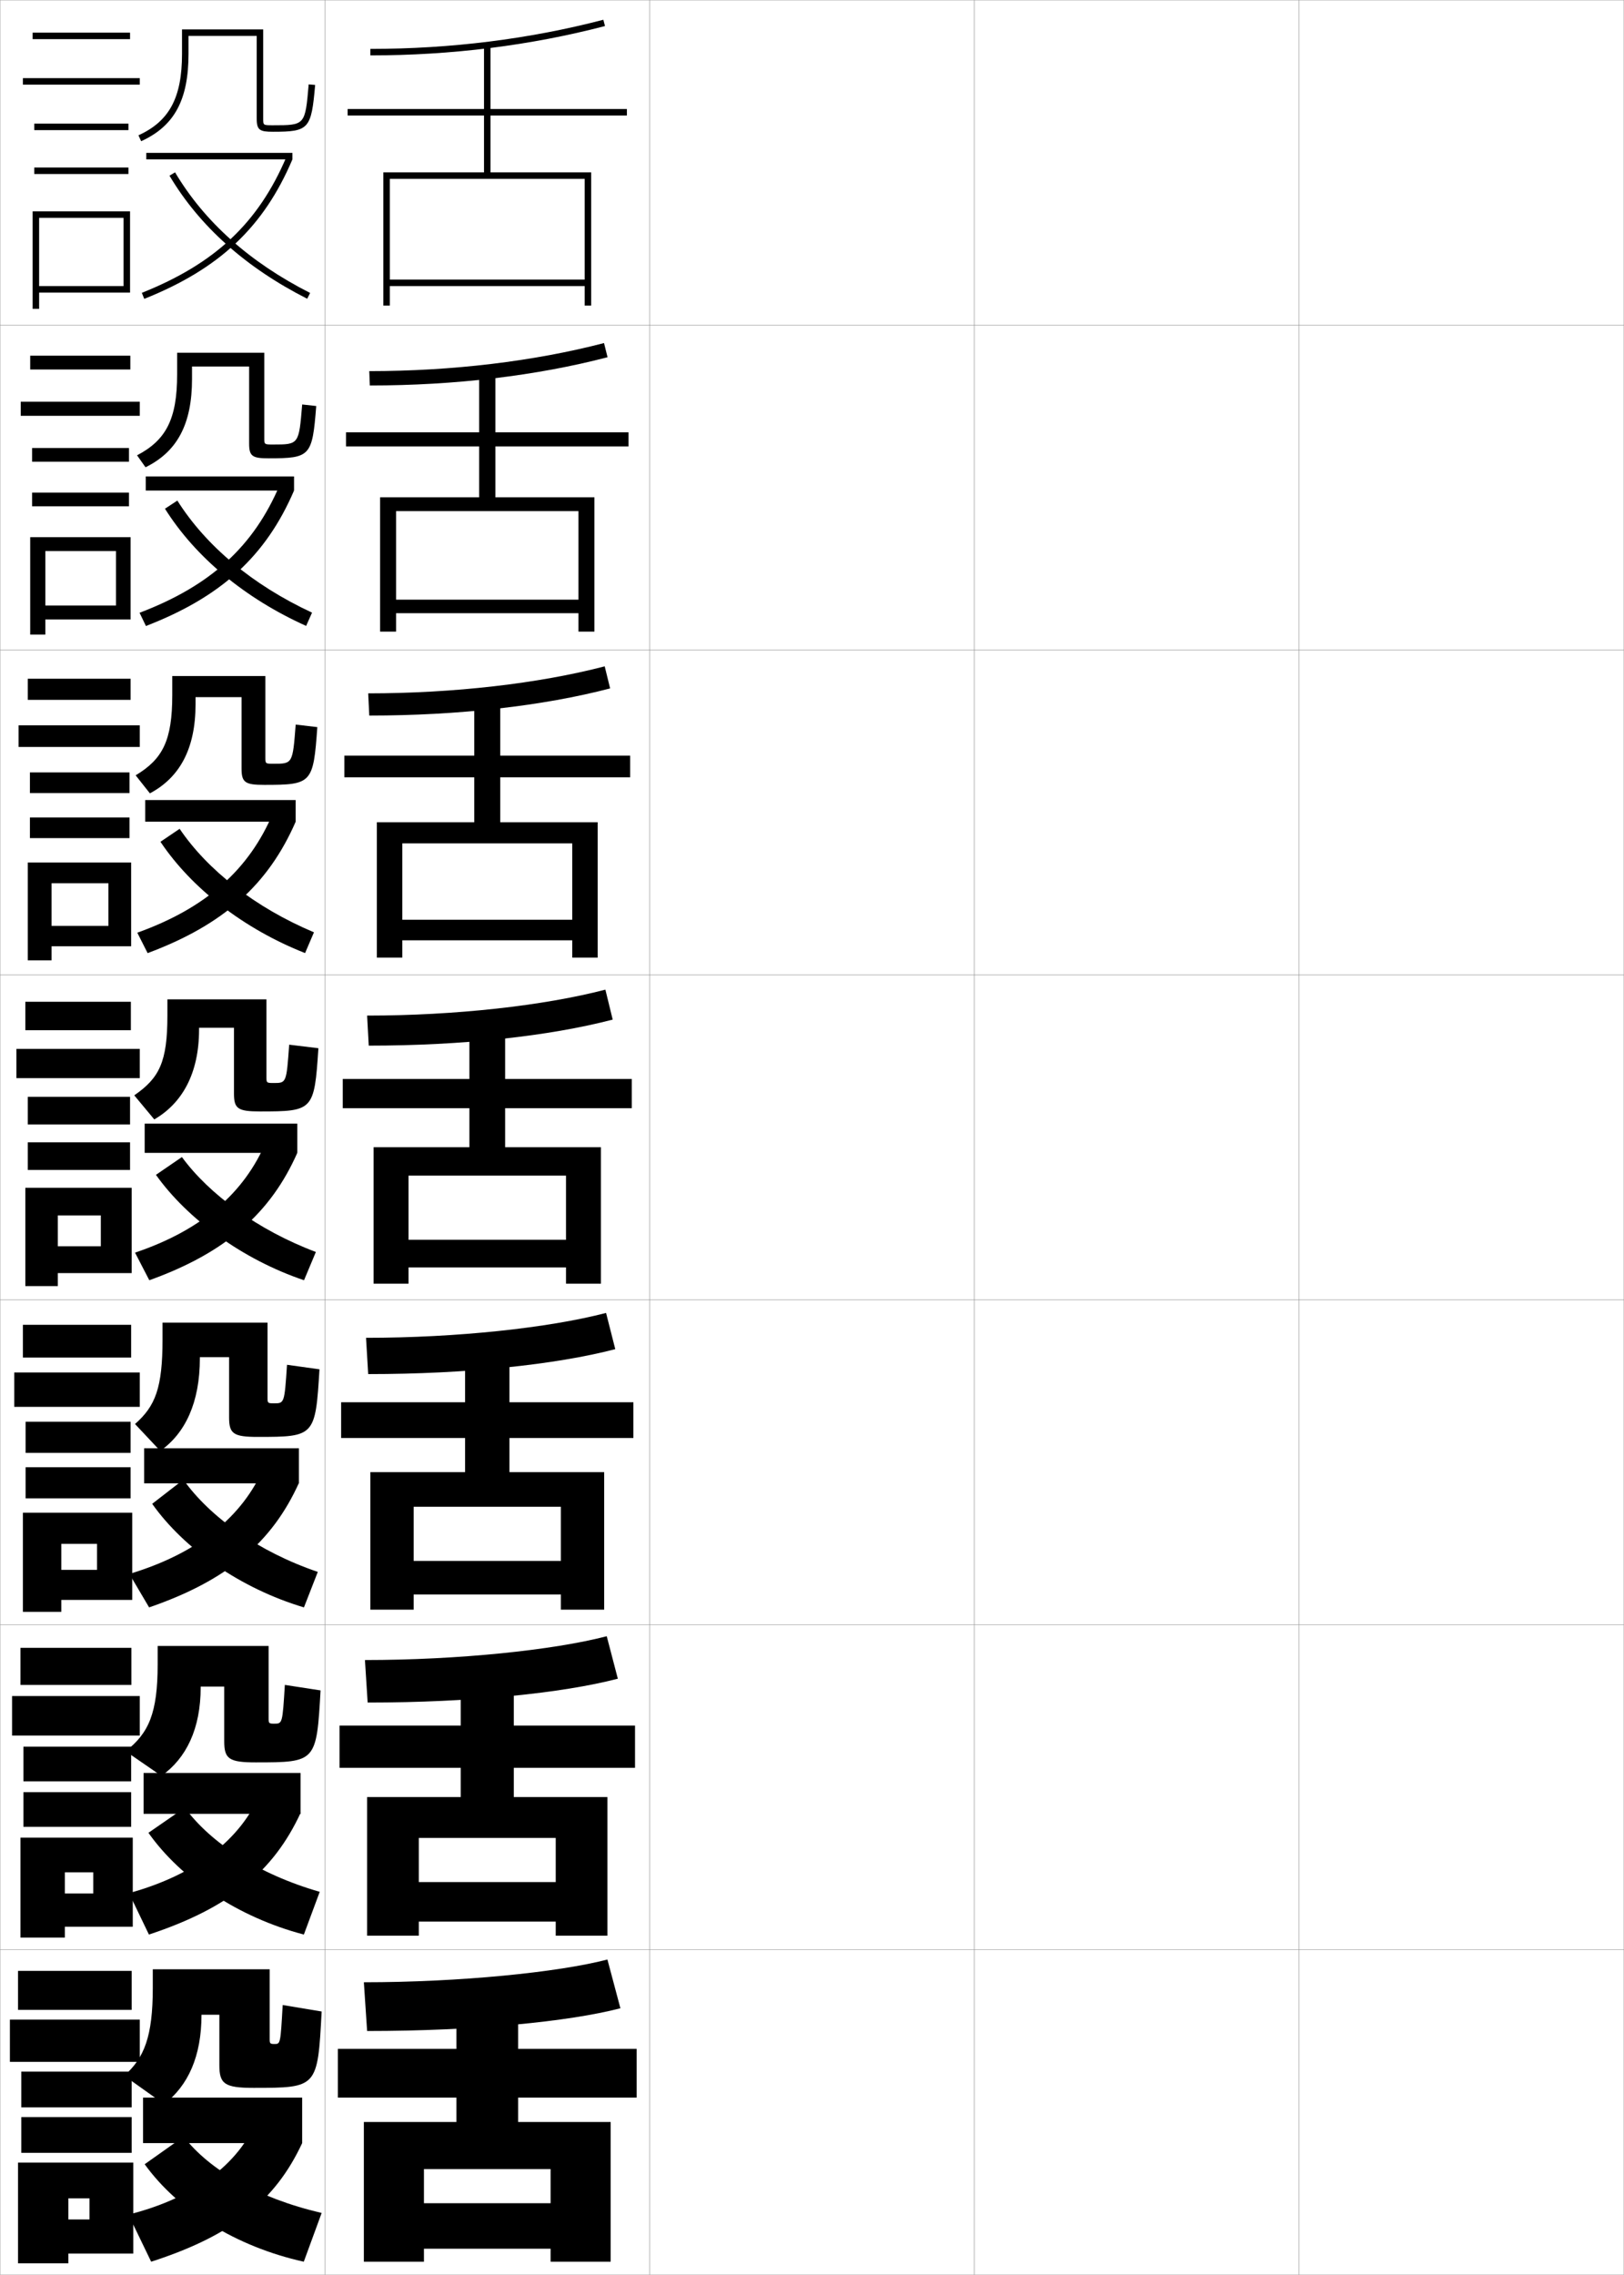 <?xml version="1.0" encoding="utf-8"?>
<!-- Generator: Adobe Illustrator 11 Build 225, SVG Export Plug-In . SVG Version: 6.0.0 Build 78)  -->
<!DOCTYPE svg PUBLIC "-//W3C//DTD SVG 1.0//EN"    "http://www.w3.org/TR/2001/REC-SVG-20010904/DTD/svg10.dtd">
<svg  xmlns="http://www.w3.org/2000/svg" xmlns:xlink="http://www.w3.org/1999/xlink" xmlns:a="http://ns.adobe.com/AdobeSVGViewerExtensions/3.0/"
	 width="500.1" height="700.1" viewBox="0 0 500.1 700.1"
	 overflow="visible" enable-background="new 0 0 500.1 700.1" xml:space="preserve">
		<g id="glyphs">
			<g>
				<rect x="0.05" y="0.05" fill="none" stroke="#999999" stroke-width="0.1" width="100" height="100"/> 
				<rect x="0.05" y="100.05" fill="none" stroke="#999999" stroke-width="0.1" width="100" height="100"/> 
				<rect x="0.05" y="200.05" fill="none" stroke="#999999" stroke-width="0.1" width="100" height="100"/> 
				<rect x="0.05" y="300.05" fill="none" stroke="#999999" stroke-width="0.1" width="100" height="100"/> 
				<rect x="0.05" y="400.05" fill="none" stroke="#999999" stroke-width="0.1" width="100" height="100"/> 
				<rect x="0.05" y="500.05" fill="none" stroke="#999999" stroke-width="0.1" width="100" height="100"/> 
				<rect x="0.05" y="600.05" fill="none" stroke="#999999" stroke-width="0.1" width="100" height="100"/> 
				<rect x="100.05" y="0.05" fill="none" stroke="#999999" stroke-width="0.1" width="100" height="100"/> 
				<rect x="100.05" y="100.05" fill="none" stroke="#999999" stroke-width="0.1" width="100" height="100"/> 
				<rect x="100.05" y="200.05" fill="none" stroke="#999999" stroke-width="0.1" width="100" height="100"/> 
				<rect x="100.05" y="300.05" fill="none" stroke="#999999" stroke-width="0.1" width="100" height="100"/> 
				<rect x="100.05" y="400.05" fill="none" stroke="#999999" stroke-width="0.1" width="100" height="100"/> 
				<rect x="100.05" y="500.05" fill="none" stroke="#999999" stroke-width="0.1" width="100" height="100"/> 
				<rect x="100.05" y="600.05" fill="none" stroke="#999999" stroke-width="0.1" width="100" height="100"/> 
				<rect x="200.05" y="0.05" fill="none" stroke="#999999" stroke-width="0.1" width="100" height="100"/> 
				<rect x="200.05" y="100.05" fill="none" stroke="#999999" stroke-width="0.1" width="100" height="100"/> 
				<rect x="200.05" y="200.05" fill="none" stroke="#999999" stroke-width="0.1" width="100" height="100"/> 
				<rect x="200.05" y="300.05" fill="none" stroke="#999999" stroke-width="0.1" width="100" height="100"/> 
				<rect x="200.05" y="400.05" fill="none" stroke="#999999" stroke-width="0.1" width="100" height="100"/> 
				<rect x="200.05" y="500.05" fill="none" stroke="#999999" stroke-width="0.1" width="100" height="100"/> 
				<rect x="200.05" y="600.05" fill="none" stroke="#999999" stroke-width="0.1" width="100" height="100"/> 
				<rect x="300.05" y="0.05" fill="none" stroke="#999999" stroke-width="0.1" width="100" height="100"/> 
				<rect x="300.05" y="100.05" fill="none" stroke="#999999" stroke-width="0.1" width="100" height="100"/> 
				<rect x="300.05" y="200.05" fill="none" stroke="#999999" stroke-width="0.1" width="100" height="100"/> 
				<rect x="300.05" y="300.05" fill="none" stroke="#999999" stroke-width="0.1" width="100" height="100"/> 
				<rect x="300.05" y="400.05" fill="none" stroke="#999999" stroke-width="0.1" width="100" height="100"/> 
				<rect x="300.05" y="500.05" fill="none" stroke="#999999" stroke-width="0.1" width="100" height="100"/> 
				<rect x="300.05" y="600.05" fill="none" stroke="#999999" stroke-width="0.1" width="100" height="100"/> 
				<rect x="400.05" y="0.05" fill="none" stroke="#999999" stroke-width="0.1" width="100" height="100"/> 
				<rect x="400.05" y="100.05" fill="none" stroke="#999999" stroke-width="0.1" width="100" height="100"/> 
				<rect x="400.05" y="200.05" fill="none" stroke="#999999" stroke-width="0.1" width="100" height="100"/> 
				<rect x="400.05" y="300.05" fill="none" stroke="#999999" stroke-width="0.1" width="100" height="100"/> 
				<rect x="400.05" y="400.05" fill="none" stroke="#999999" stroke-width="0.1" width="100" height="100"/> 
				<rect x="400.05" y="500.05" fill="none" stroke="#999999" stroke-width="0.1" width="100" height="100"/> 
				<rect x="400.05" y="600.05" fill="none" stroke="#999999" stroke-width="0.1" width="100" height="100"/> 
			</g>
			<g>
				<rect x="10.05" y="10.05" width="30" height="2"/> 
				<rect x="7.05" y="24.05" width="36" height="2"/> 
				<rect x="10.55" y="38.05" width="29" height="2"/> 
				<rect x="10.55" y="51.55" width="29" height="2"/> 
				<polygon points="40.05,90.05 40.05,65.05 10.05,65.05 10.05,95.05 
					12.05,95.05 12.05,67.05 38.05,67.05 38.05,88.05 12.05,88.05 
					12.05,90.05 "/>
			</g>
			<g>
				<g>
					<rect x="9.3" y="109.466" width="30.833" height="4.25"/> 
					<rect x="6.383" y="123.633" width="36.667" height="4.333"/> 
					<rect x="9.883" y="137.882" width="29.833" height="4.217"/> 
					<rect x="9.883" y="151.599" width="29.833" height="4.217"/> 
					<polygon points="40.216,190.633 40.216,165.316 9.3,165.316 9.3,195.299 
						13.966,195.299 13.966,169.583 35.716,169.583 35.716,186.349 13.966,186.349 
						13.966,190.633 "/>
				</g>
				<g>
					<rect x="8.55" y="208.883" width="31.667" height="6.5"/> 
					<rect x="5.716" y="223.216" width="37.333" height="6.667"/> 
					<rect x="9.216" y="237.716" width="30.667" height="6.358"/> 
					<rect x="9.216" y="251.574" width="30.667" height="6.359"/> 
					<polygon points="40.383,291.216 40.383,265.433 8.55,265.433 8.55,295.55 
						15.883,295.55 15.883,271.816 33.383,271.816 33.383,284.949 15.883,284.949 
						15.883,291.216 "/>
				</g>
				<g>
					<rect x="7.8" y="308.3" width="32.5" height="8.75"/> 
					<rect x="5.05" y="322.8" width="38" height="9"/> 
					<rect x="8.55" y="337.55" width="31.5" height="8.5"/> 
					<rect x="8.55" y="351.55" width="31.5" height="8.5"/> 
					<polygon points="40.55,391.8 40.55,365.55 7.8,365.55 7.8,395.8 
						17.8,395.8 17.8,374.05 31.05,374.05 31.05,383.55 17.8,383.55 
						17.8,391.8 "/>
				</g>
				<g>
					<rect x="7.05" y="407.716" width="33.333" height="10.084"/> 
					<rect x="4.383" y="422.383" width="38.667" height="10.583"/> 
					<rect x="7.883" y="437.55" width="32.333" height="9.583"/> 
					<rect x="7.883" y="451.55" width="32.333" height="9.583"/> 
					<polygon points="40.717,492.383 40.717,465.55 7.05,465.55 7.05,496.05 
						18.883,496.05 18.883,475.134 29.883,475.134 29.883,483.133 18.883,483.133 
						18.883,492.383 "/>
				</g>
				<g>
					<rect x="6.3" y="507.133" width="34.167" height="11.416"/> 
					<rect x="3.716" y="521.966" width="39.333" height="12.167"/> 
					<rect x="7.217" y="537.55" width="33.167" height="10.666"/> 
					<rect x="7.217" y="551.55" width="33.167" height="10.666"/> 
					<polygon points="40.883,592.966 40.883,565.55 6.3,565.55 6.3,596.3 
						19.966,596.3 19.966,576.217 28.717,576.217 28.717,582.716 19.966,582.716 
						19.966,592.966 "/>
				</g>
			</g>
			<g>
				<rect x="5.55" y="606.55" width="35" height="12"/> 
				<rect x="3.05" y="621.55" width="40" height="13"/> 
				<rect x="6.55" y="637.55" width="34" height="11"/> 
				<rect x="6.55" y="651.55" width="34" height="11"/> 
				<polygon points="41.05,693.55 41.05,665.55 5.55,665.55 5.55,696.55 
					21.05,696.55 21.05,676.55 27.55,676.55 27.55,683.05 21.05,683.05 
					21.05,693.55 "/>
			</g>
			<g>
				<path d="M58.05,11.05h21v25.5c0,3.529,1.005,4,5,4c11.091,0,11.819-0.809,12.996-14.414
					l-1.992-0.172c-1.089,12.586-1.089,12.586-11.004,12.586c-3,0-3,0-3-2v-27.5h-25v7.5
					c0,13.492-3.887,20.762-13.414,25.09l0.828,1.82
					C53.688,38.815,58.05,30.768,58.05,16.55V11.05z"/>
				<path d="M81.383,108.549H54.549v6.667c0,13.767-3.422,20.248-12.345,24.908
					l2.607,3.683c9.674-4.75,14.322-13.166,14.322-27.175v-3.833h17.583v23.75
					c0,3.9,1.061,4.5,6,4.5c12.868,0,13.463-0.627,14.664-16.095
					l-4.327-0.477c-1.007,12.318-1.014,12.322-8.92,12.322
					c-2.728,0-2.75-0.019-2.75-1.917V108.549z"/>
				<path d="M81.716,208.05H53.05v5.833c0,14.042-2.958,19.734-11.276,24.727
					l4.385,5.547c9.125-4.857,14.058-13.639,14.058-27.44v-2.167h14.167v22
					c0,4.273,1.116,5,7,5c14.645,0,15.105-0.445,16.331-17.776l-6.662-0.781
					c-0.926,12.049-0.938,12.057-6.836,12.057c-2.455,0-2.5-0.039-2.5-1.833V208.05z"/>
				<path d="M82.05,307.55h-30.5v5c0,14.317-2.493,19.22-10.207,24.545l6.164,7.41
					c8.575-4.963,13.793-14.112,13.793-27.705v-0.5h10.75v20.25c0,4.645,1.172,5.5,8,5.5
					c16.422,0,16.748-0.264,17.998-19.457l-8.996-1.086
					c-0.845,11.781-0.863,11.793-4.752,11.793c-2.183,0-2.25-0.058-2.25-1.75V307.55z"/>
			</g>
			<path d="M41.578,438.246l7.776,8.273c7.651-5.378,12.195-14.823,12.195-28.512
				v-0.333h9v18.542c0,5.016,1.301,5.999,8.833,5.999
				c17.523,0,17.752-0.188,18.999-20.804l-9.997-1.392
				c-0.788,11.847-0.809,11.862-4.001,11.862c-1.91,0-2-0.083-2-1.667v-23.166H50.049
				v5.167C50.049,427.129,47.854,432.733,41.578,438.246z"/>
			<path d="M69.05,519.05v16.833c0,5.389,1.43,6.5,9.667,6.5
				c18.625,0,18.755-0.113,20-22.152l-10.999-1.695
				c-0.731,11.912-0.753,11.932-3.25,11.932c-1.638,0-1.75-0.11-1.75-1.584v-22.333
				H48.55v5.6c0,15.08-2.731,21.248-9.871,26.791l11.027,7.595
				c7.665-5.422,12.094-14.498,12.094-27.318v-0.167H69.05z"/>
			<path d="M50.53,647.55c7.38-5.649,11.52-14.692,11.52-27.5l0,0h5.5v15.5
				c0,5.761,1.56,7,10.5,7c19.726,0,19.759-0.039,21-23.5l-12-2c-0.674,11.977-0.698,12-2.5,12
				c-1.365,0-1.5-0.136-1.5-1.5v-21.5h-36v5.72c0,14.959-2.617,21.574-8.8,27.04
				L50.53,647.55z"/>
			<g>
				<rect x="44.217" y="545.634" width="48.333" height="12.582"/> 
				<path d="M39.728,582.618l6.132,12.748c24.711-8.153,38.352-19.399,46.69-37.4
					l-12.381-6.117C74.106,566.094,60.404,576.939,39.728,582.618z"/>
				<path d="M45.707,564.054c10.047,14.217,27.691,26.025,47.867,31.312l4.883-13.148
					c-18.874-5.428-33.551-15.043-41.552-25.906L45.707,564.054z"/>
			</g>
			<g>
				<rect x="44.383" y="445.717" width="47.667" height="10.791"/> 
				<path d="M39.842,484.386l6.077,10.297c24.138-8.301,37.87-20.042,46.131-38.3
					l-10.763-4.86C74.741,466.746,60.962,478.028,39.842,484.386z"/>
				<path d="M46.863,462.808c9.837,13.873,27.153,26.03,46.734,31.875l4.265-10.922
					c-18.358-6.259-33.21-16.895-41.401-28.39L46.863,462.808z"/>
			</g>
			<g>
				<g>
					<path d="M114.05,15.05v2c24.929,0,49.238-3.039,72.252-9.032l-0.504-1.936
						C162.948,12.032,138.809,15.05,114.05,15.05z"/>
					<polygon points="180.05,86.05 120.05,86.05 120.05,88.05 180.05,88.05 
						180.05,94.05 182.05,94.05 182.05,53.05 151.05,53.05 151.05,35.55 
						193.05,35.55 193.05,33.55 151.05,33.55 151.05,14.05 149.05,14.05 
						149.05,33.55 107.05,33.55 107.05,35.55 149.05,35.55 149.05,53.05 
						118.05,53.05 118.05,94.05 120.05,94.05 120.05,55.05 180.05,55.05 "/>
				</g>
				<g>
					<path d="M113.716,114.216l0.167,4.417c26.209,0,51.32-2.993,73.21-8.693
						l-1.087-4.363C164.444,111.191,139.277,114.216,113.716,114.216z"/>
					<polygon points="152.55,153.05 152.55,137.383 193.55,137.383 193.55,133.05 
						152.55,133.05 152.55,114.716 147.549,114.716 147.549,133.05 106.549,133.05 
						106.549,137.383 147.549,137.383 147.549,153.05 117.05,153.05 117.05,194.383 
						121.966,194.383 121.966,157.299 178.133,157.299 178.133,184.55 121.966,184.55 
						121.966,188.716 178.133,188.716 178.133,194.383 183.049,194.383 183.049,153.05 
						"/>
				</g>
				<g>
					<path d="M113.383,213.383l0.333,6.833c27.49,0,53.402-2.947,74.168-8.354
						l-1.669-6.792C165.941,210.351,139.748,213.383,113.383,213.383z"/>
					<polygon points="154.05,253.05 154.05,239.216 194.05,239.216 194.05,232.55 
						154.05,232.55 154.05,215.383 146.05,215.383 146.05,232.55 106.05,232.55 
						106.05,239.216 146.05,239.216 146.05,253.05 116.05,253.05 116.05,294.716 
						123.883,294.716 123.883,259.55 176.216,259.55 176.216,283.05 123.883,283.05 
						123.883,289.383 176.216,289.383 176.216,294.716 184.05,294.716 184.05,253.05 
						"/>
				</g>
				<g>
					<path d="M113.05,312.55l0.5,9.25c28.771,0,55.484-2.9,75.126-8.016l-2.252-9.219
						C167.438,309.511,140.217,312.55,113.05,312.55z"/>
					<polygon points="155.55,353.05 155.55,341.05 194.55,341.05 194.55,332.05 
						155.55,332.05 155.55,316.05 144.55,316.05 144.55,332.05 105.55,332.05 
						105.55,341.05 144.55,341.05 144.55,353.05 115.05,353.05 115.05,395.05 
						125.8,395.05 125.8,361.8 174.3,361.8 174.3,381.55 125.8,381.55 
						125.8,390.05 174.3,390.05 174.3,395.05 185.05,395.05 185.05,353.05 
						"/>
				</g>
				<g>
					<path d="M112.716,411.717l0.667,11.166c30.218,0,57.722-2.896,76.084-7.677
						l-2.834-11.146C168.934,408.67,140.686,411.717,112.716,411.717z"/>
					<polygon points="156.883,453.05 156.883,442.55 195.05,442.55 195.05,431.55 
						156.883,431.55 156.883,416.716 143.216,416.716 143.216,431.55 105.049,431.55 
						105.049,442.55 143.216,442.55 143.216,453.05 114.05,453.05 114.05,495.383 
						127.383,495.383 127.383,463.716 172.716,463.716 172.716,480.383 127.383,480.383 
						127.383,490.716 172.716,490.716 172.716,495.383 186.049,495.383 186.049,453.05 
						"/>
				</g>
				<g>
					<path d="M112.383,510.883l0.833,13.084c31.665,0,59.96-2.891,77.042-7.339
						l-3.417-13.073C170.43,507.829,141.156,510.883,112.383,510.883z"/>
					<polygon points="158.217,553.05 158.217,544.05 195.55,544.05 195.55,531.05 
						158.217,531.05 158.217,517.383 141.883,517.383 141.883,531.05 104.55,531.05 
						104.55,544.05 141.883,544.05 141.883,553.05 113.05,553.05 113.05,595.717 
						128.966,595.717 128.966,565.633 171.133,565.633 171.133,579.217 128.966,579.217 
						128.966,591.383 171.133,591.383 171.133,595.717 187.05,595.717 187.05,553.05 
						"/>
				</g>
				<g>
					<path d="M112.05,610.05l1,15c33.112,0,62.198-2.885,78-7l-4-15
						C171.927,606.988,141.625,610.05,112.05,610.05z"/>
					<g>
						<polygon points="159.55,653.05 159.55,645.55 196.05,645.55 196.05,630.55 
							159.55,630.55 159.55,618.05 140.55,618.05 140.55,630.55 104.05,630.55 
							104.05,645.55 140.55,645.55 140.55,653.05 112.05,653.05 112.05,696.05 
							130.55,696.05 130.55,667.55 169.55,667.55 169.55,678.05 130.55,678.05 
							130.55,692.05 169.55,692.05 169.55,696.05 188.05,696.05 188.05,653.05 
							"/>
					</g>
				</g>
			</g>
			<g>
				<rect x="44.05" y="645.55" width="49" height="14"/> 
				<path d="M79.05,652.55c-5.563,13.427-19.215,23.939-39.5,29l7,14.5
					c24.901-8.021,38.229-18.756,46.5-36.5L79.05,652.55z"/>
				<path d="M44.55,666.05c10.258,14.235,28.229,25.408,49,30l5.5-15
					c-19.752-4.614-34.535-13.238-42.5-23.5L44.55,666.05z"/>
			</g>
			<g>
				<g>
					<rect x="44.55" y="345.8" width="47" height="9"/> 
					<path d="M41.582,385.503L45.979,394c23.572-8.462,37.392-20.684,45.571-39.2
						l-9.553-3.604C75.31,367.109,62.127,378.591,41.582,385.503z"/>
					<path d="M48.02,361.561c9.628,13.53,26.615,26.036,45.602,32.438l3.647-8.694
						c-17.843-6.725-32.869-17.762-41.251-29.22L48.02,361.561z"/>
				</g>
				<g>
					<rect x="44.716" y="246.216" width="46.333" height="6.667"/> 
					<path d="M42.281,287.042l3.178,6.284c23.423-8.721,37.185-21.148,45.59-40.443
						l-6.982-2.663C76.732,267.6,63.505,279.427,42.281,287.042z"/>
					<path d="M49.41,259.061c9.496,14.203,25.577,26.788,44.537,34.252l2.733-6.391
						c-18.083-7.621-32.765-19.142-41.365-31.853L49.41,259.061z"/>
				</g>
				<g>
					<rect x="44.883" y="146.633" width="45.667" height="4.333"/> 
					<path d="M42.98,188.582l1.96,4.071c23.274-8.98,36.978-21.613,45.61-41.686
						l-4.412-1.722C78.156,168.091,64.883,180.263,42.98,188.582z"/>
					<path d="M50.8,156.561c9.363,14.875,24.539,27.541,43.472,36.067l1.819-4.087
						c-18.323-8.517-32.662-20.522-41.479-34.486L50.8,156.561z"/>
				</g>
				<g>
					<rect x="45.05" y="47.05" width="45" height="2"/> 
					<path d="M43.679,90.121l0.742,1.857c23.125-9.239,36.771-22.078,45.629-42.929
						l-1.842-0.781C79.579,68.581,66.262,81.099,43.679,90.121z"/>
					<path d="M52.19,54.061c9.231,15.548,23.5,28.293,42.407,37.881l0.904-1.783
						c-18.563-9.413-32.558-21.902-41.593-37.119L52.19,54.061z"/>
				</g>
			</g>
		</g>
	</svg>
